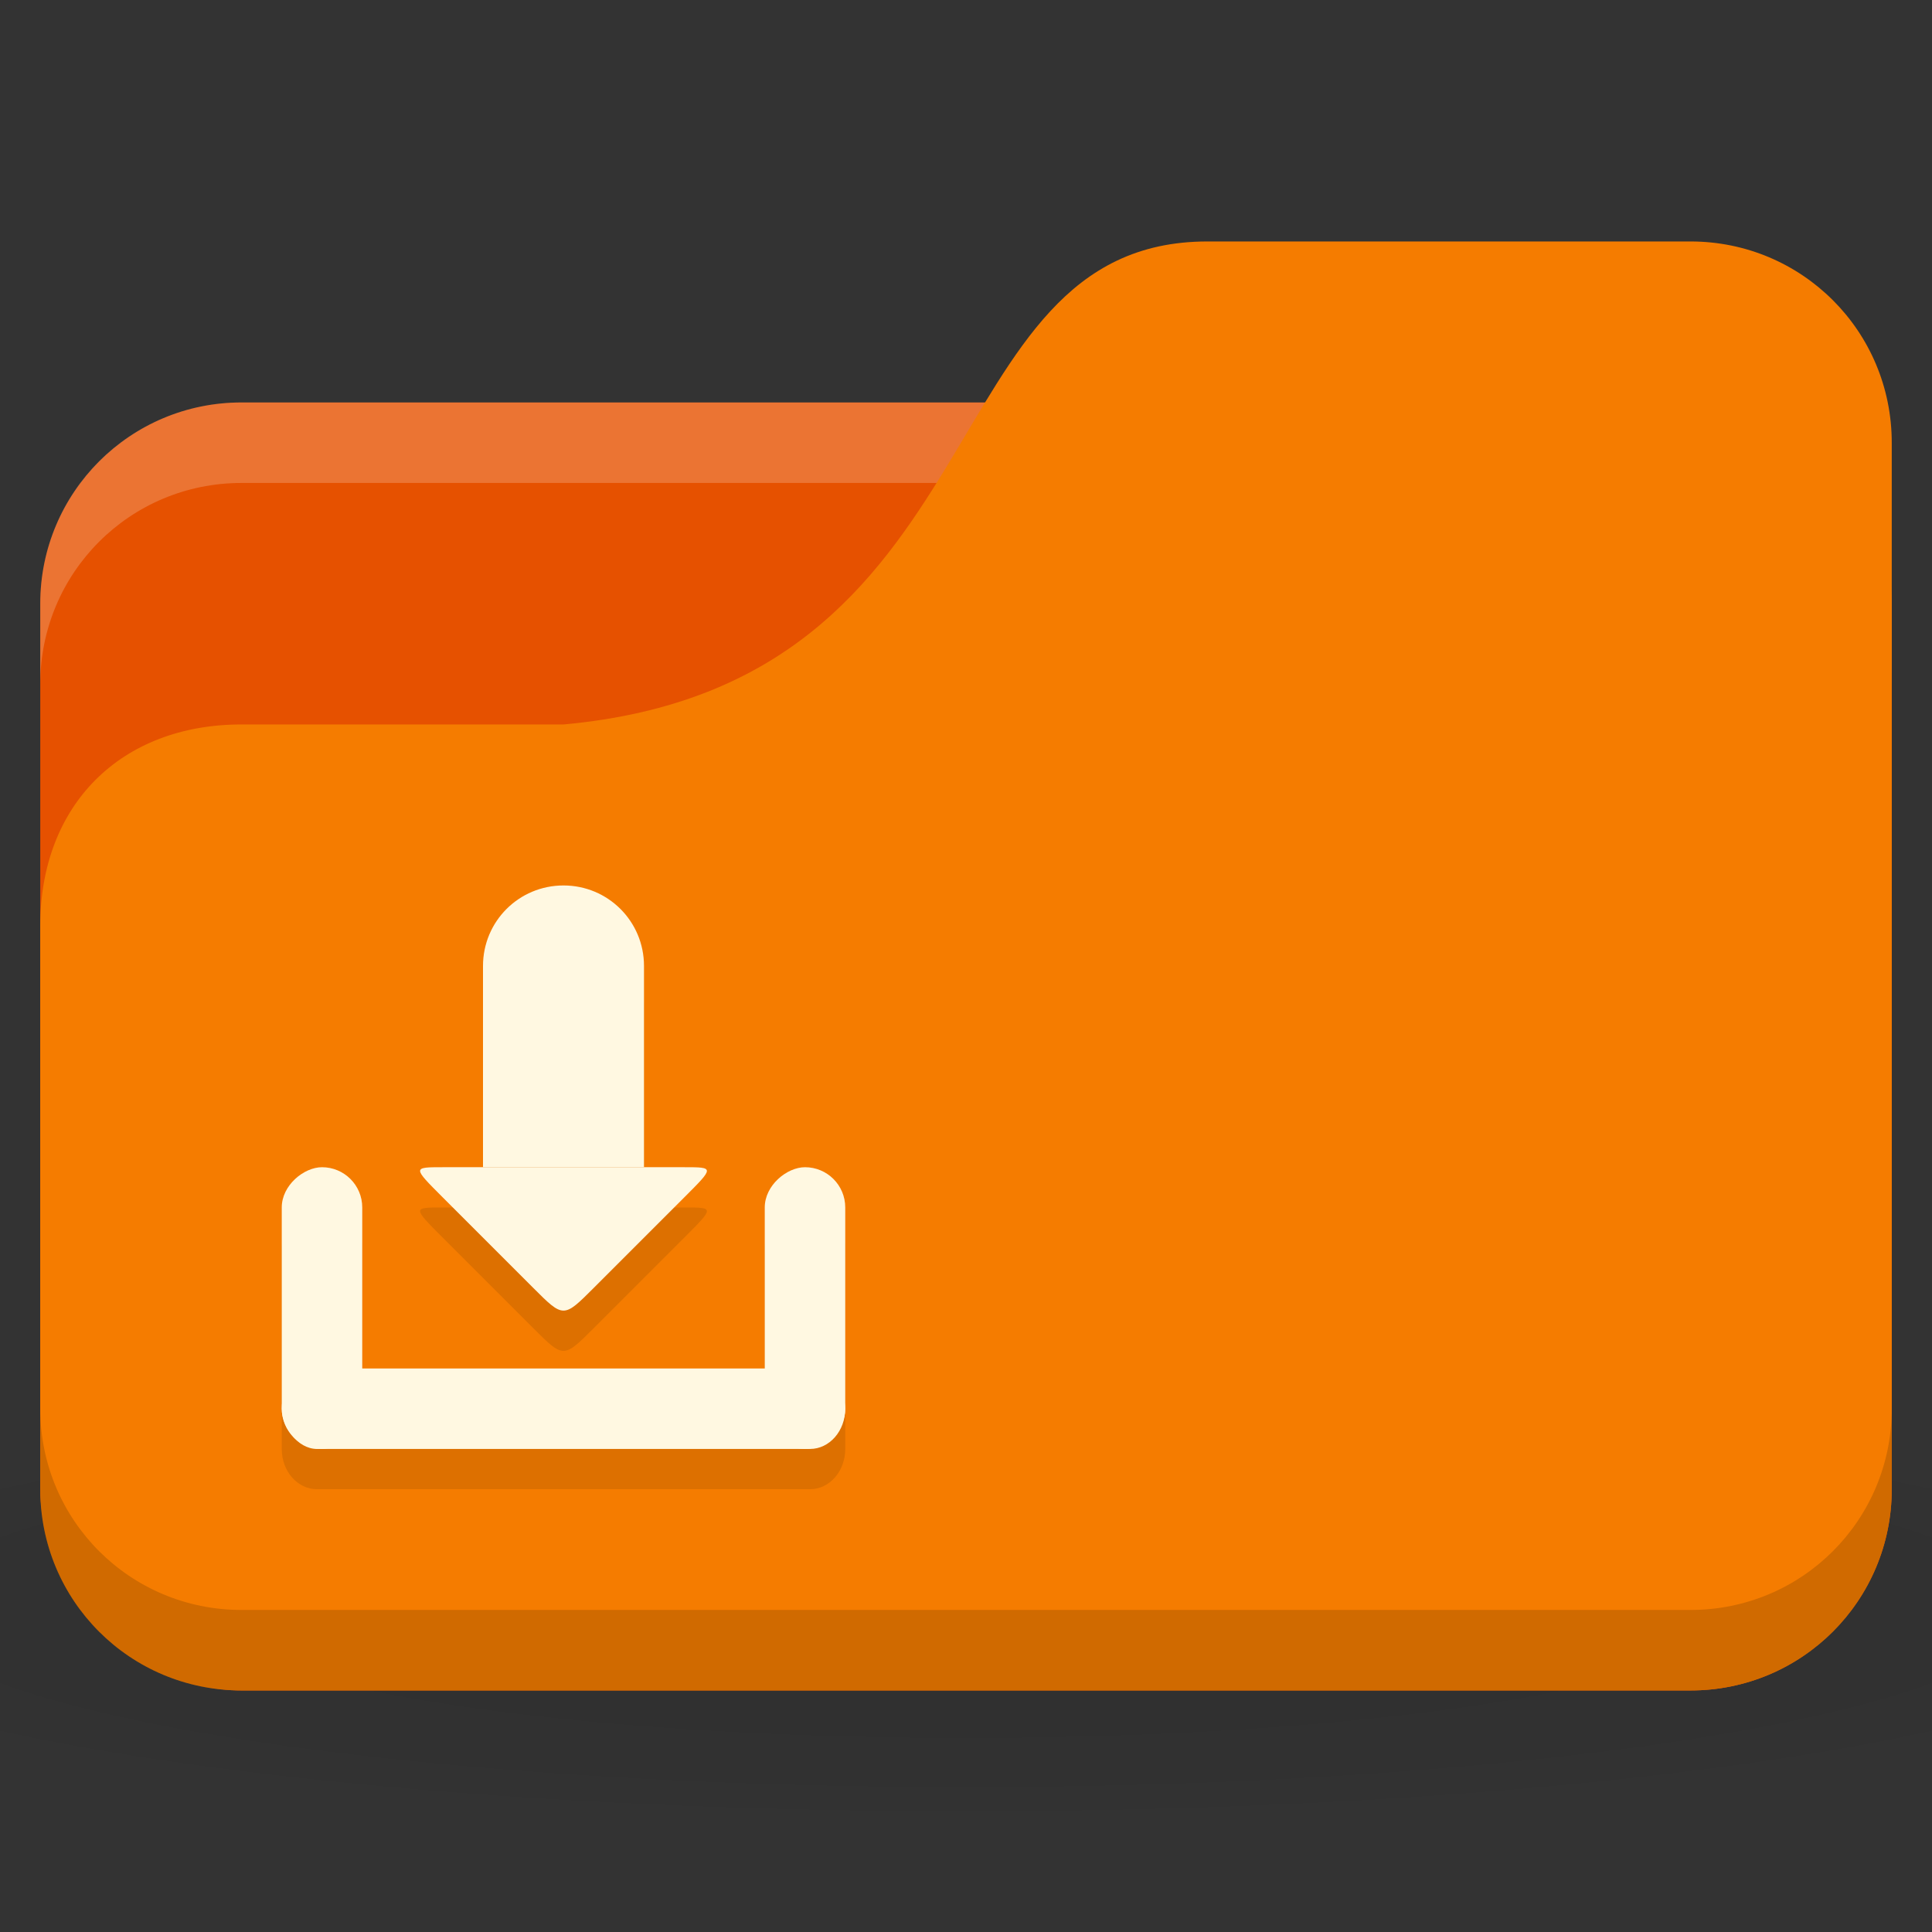 <svg xmlns="http://www.w3.org/2000/svg" viewBox="0 0 96 96">
 <rect x="0" y="0" width="96" height="96" fill="#333333" stroke="none"/>
 <defs>
  <radialGradient r="24" cy="40.5" cx="24" gradientTransform="matrix(2.5,0,0,0.417,-12,1019.487)" gradientUnits="userSpaceOnUse" id="radialGradient3036">
   <stop style="stop-color:#000;stop-opacity:1"/>
   <stop offset="1" style="stop-color:#000;stop-opacity:0.196"/>
  </radialGradient>
 </defs>
 <g transform="translate(0,-956.362)">
  <path d="m 48 1026.36 c -19.653 0 -37.06 1.566 -48 4 l 0 12 c 10.944 2.434 28.347 4 48 4 19.653 0 37.06 -1.566 48 -4 l 0 -12 c -10.944 -2.434 -28.347 -4 -48 -4 z" style="fill:url(#radialGradient3036);opacity:0.1;fill-opacity:1;stroke:none"/>
  <rect width="92" height="64" x="2" y="976.36" rx="10" style="fill:#e65100;fill-opacity:1;stroke:none"/>
  <path d="m 12 976.36 c -5.54 0 -10 4.46 -10 10 l 0 4 c 0 -5.54 4.46 -10 10 -10 l 72 0 c 5.54 0 10 4.46 10 10 l 0 -4 c 0 -5.54 -4.46 -10 -10 -10 l -72 0 z" style="fill:#fff;opacity:0.2;fill-opacity:1;stroke:none"/>
  <path d="m 12 992.36 16 0 c 22 -2 18 -24 32 -24 l 24 0 c 5.54 0 10 4.46 10 10 l 0 52 c 0 5.54 -4.46 10 -10 10 l -72 0 c -5.54 0 -10 -4.46 -10 -10 l 0 -28 c 0 -6 4 -10 10 -10 z" style="fill:#f57c00;fill-opacity:1;stroke:none"/>
  <path d="m 2 1026.36 0 4 c 0 5.54 4.46 10 10 10 l 72 0 c 5.54 0 10 -4.46 10 -10 l 0 -4 c 0 5.54 -4.46 10 -10 10 l -72 0 c -5.54 0 -10 -4.46 -10 -10 z" style="fill:#000;opacity:0.15;fill-opacity:1;stroke:none"/>
  <path d="m 28 1002.36 c -2.216 0 -4 1.784 -4 4 l 0 10 -2 0 c -1.5 0 -1.5 0 0 1.5 l 4.5 4.5 c 1.5 1.5 1.5 1.5 3 0 l 4.5 -4.5 c 1.5 -1.5 1.5 -1.5 0 -1.5 l -2 0 0 -10 c 0 -2.216 -1.784 -4 -4 -4 z m -12 14 c -1.108 0 -2 0.892 -2 2 l 0 10 c 0 1.108 0.781 2 1.75 2 l 24.5 0 c 0.969 0 1.75 -0.892 1.75 -2 l 0 -10 c 0 -1.108 -0.892 -2 -2 -2 -1.108 0 -2 0.892 -2 2 l 0 8 -20 0 0 -8 c 0 -1.108 -0.892 -2 -2 -2 z" style="fill:#000;fill-opacity:0.098;stroke:none"/>
  <rect width="28" height="4" x="14" y="1024.36" rx="1.75" ry="2" style="fill:#fff8e1;fill-opacity:1;stroke:none"/>
  <rect rx="2" y="-18" x="1014.36" height="4" width="14" transform="matrix(0,1,-1,0,0,0)" style="fill:#fff8e1;fill-opacity:1;stroke:none"/>
  <rect transform="matrix(0,1,-1,0,0,0)" width="14" height="4" x="1014.36" y="-42" rx="2" style="fill:#fff8e1;fill-opacity:1;stroke:none"/>
  <path d="m 29.5 1020.36 c -1.5 1.5 -1.5 1.5 -3 0 l -4.5 -4.5 c -1.5 -1.5 -1.5 -1.5 0 -1.5 l 12 0 c 1.5 0 1.5 0 0 1.5 z" style="fill:#fff8e1;fill-opacity:1;stroke:none"/>
  <path d="m 28 1000.36 c -2.216 0 -4 1.784 -4 4 l 0 10 8 0 0 -10 c 0 -2.216 -1.784 -4 -4 -4 z" style="fill:#fff8e1;fill-opacity:1;stroke:none"/>
 </g>
</svg>
